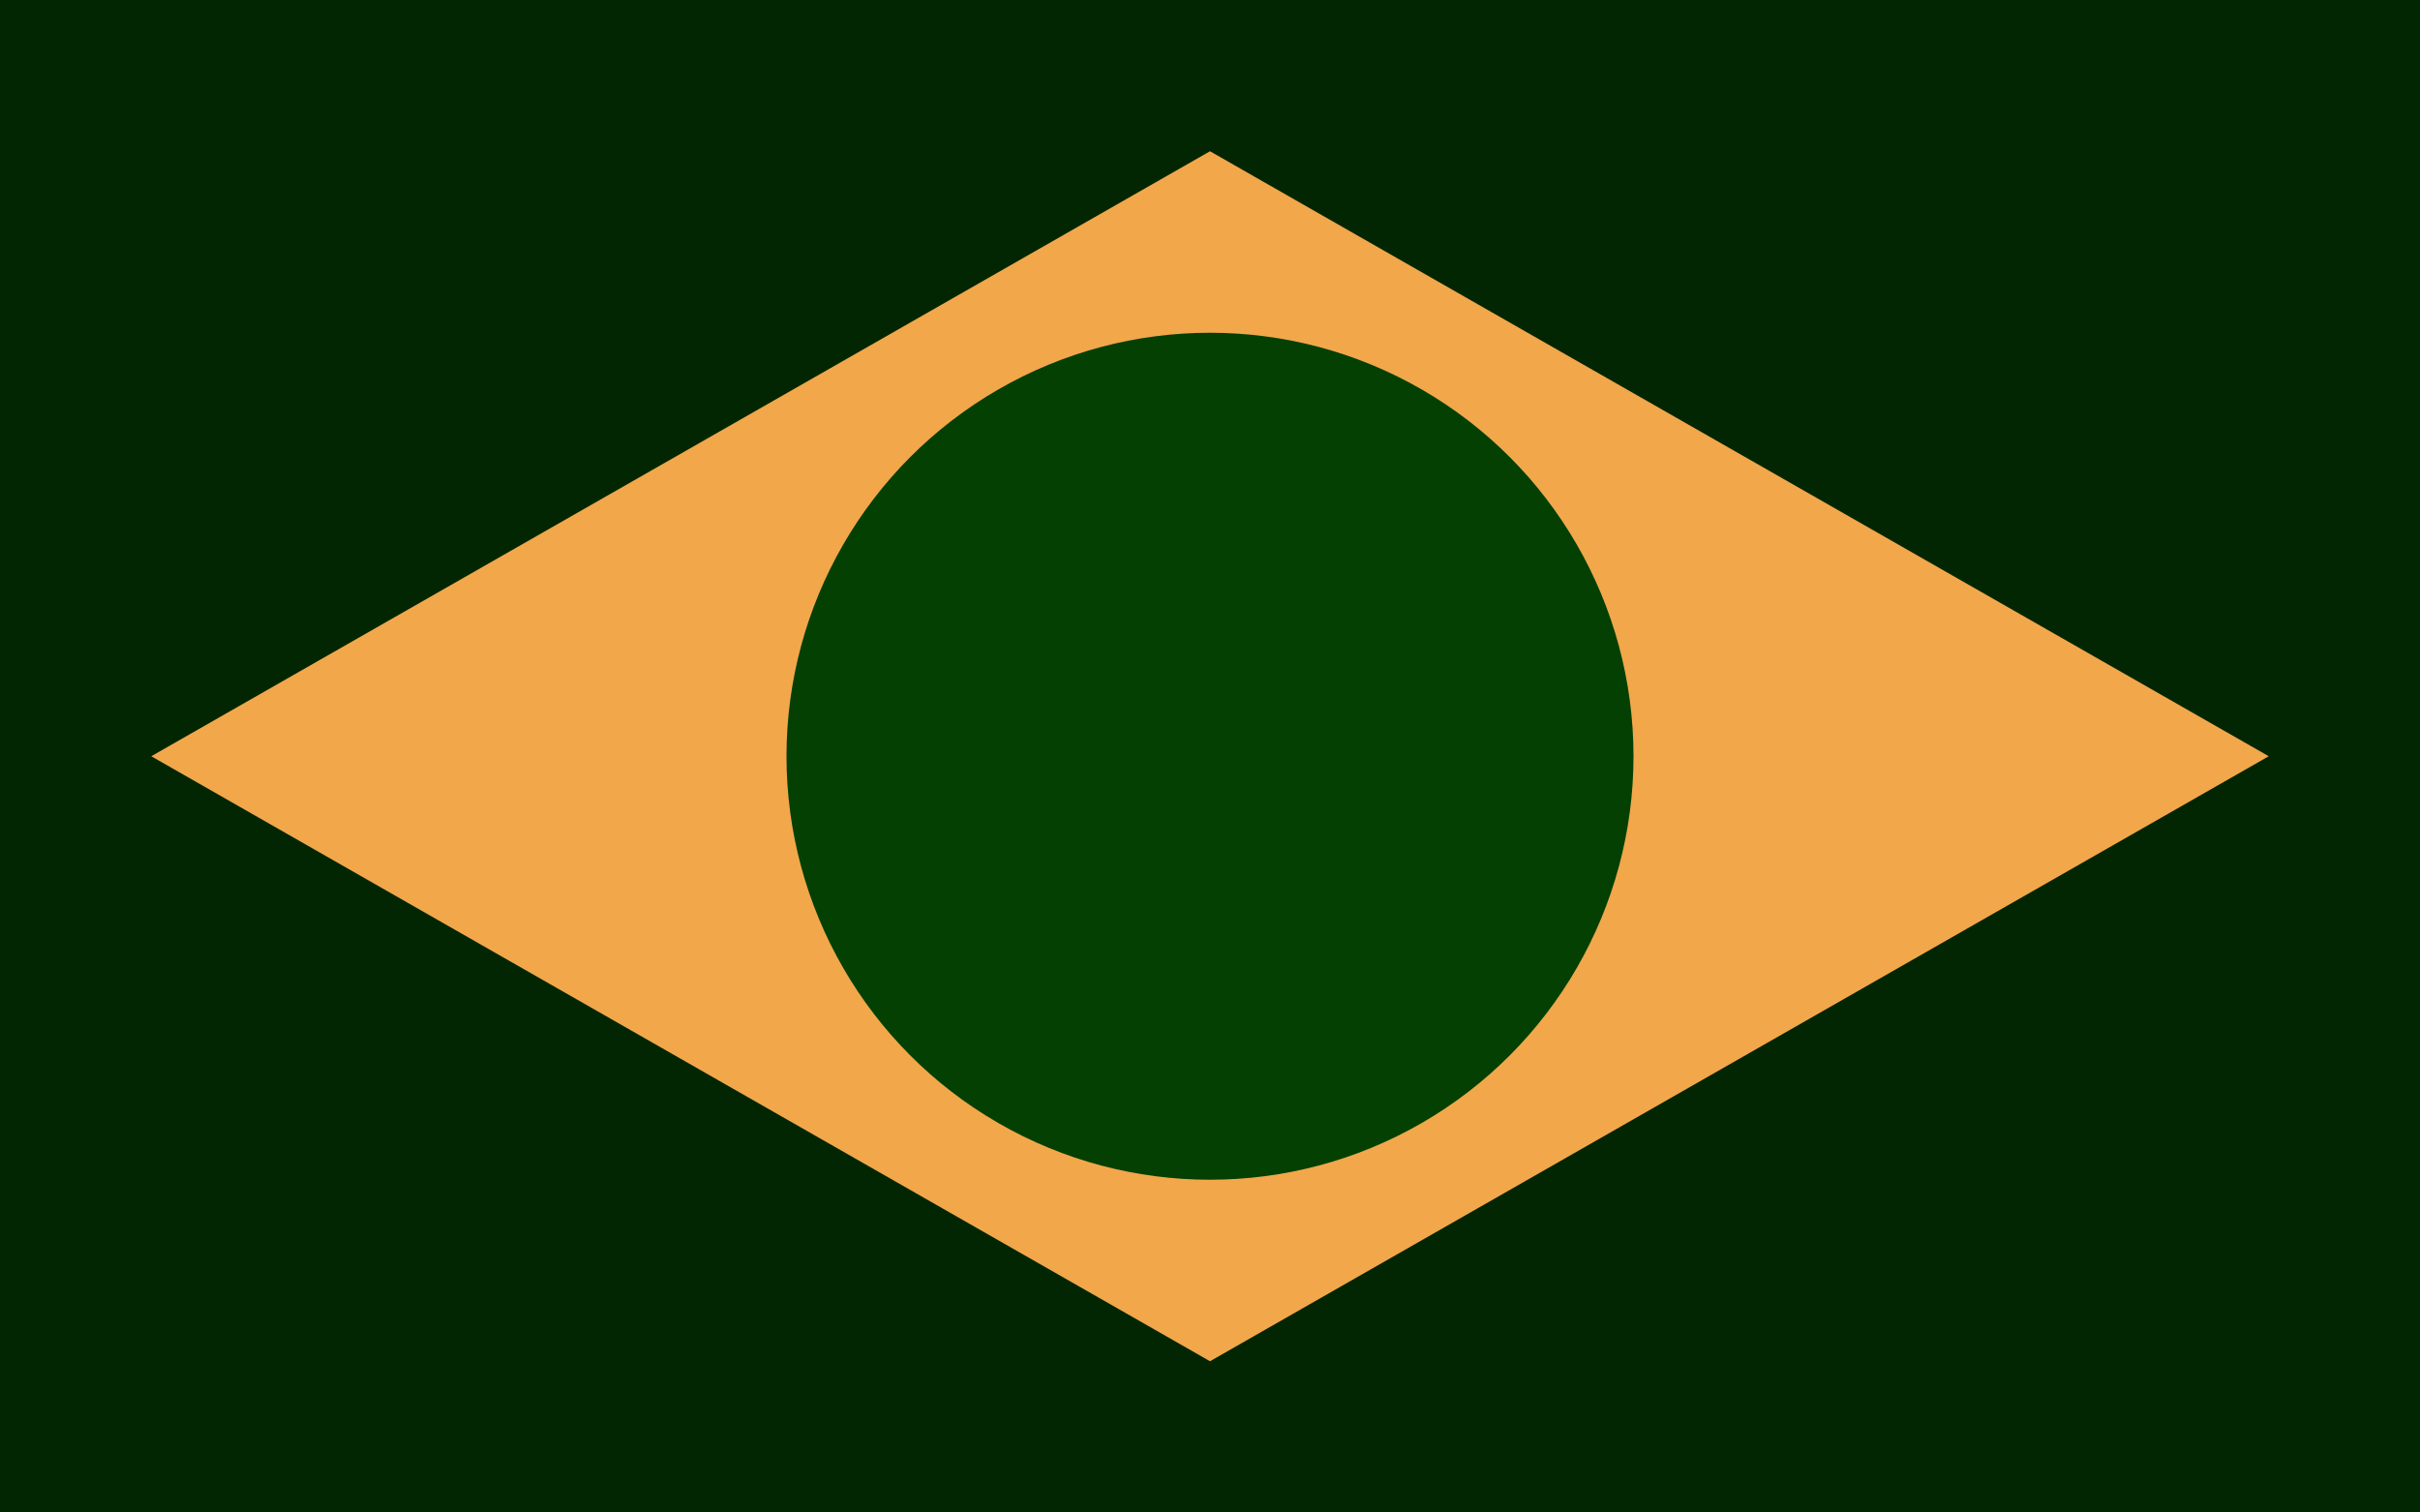 <svg xmlns="http://www.w3.org/2000/svg" width="800" height="500">
	<rect x="0" y="0" width="800" height="500" style="fill:#022601"/>
	<polygon points="400,50 750,250 400,450 50,250" style="fill:#F2A74B"/>
	<circle cx="400" cy="250" r="140" style="fill:#034001"/>
</svg>